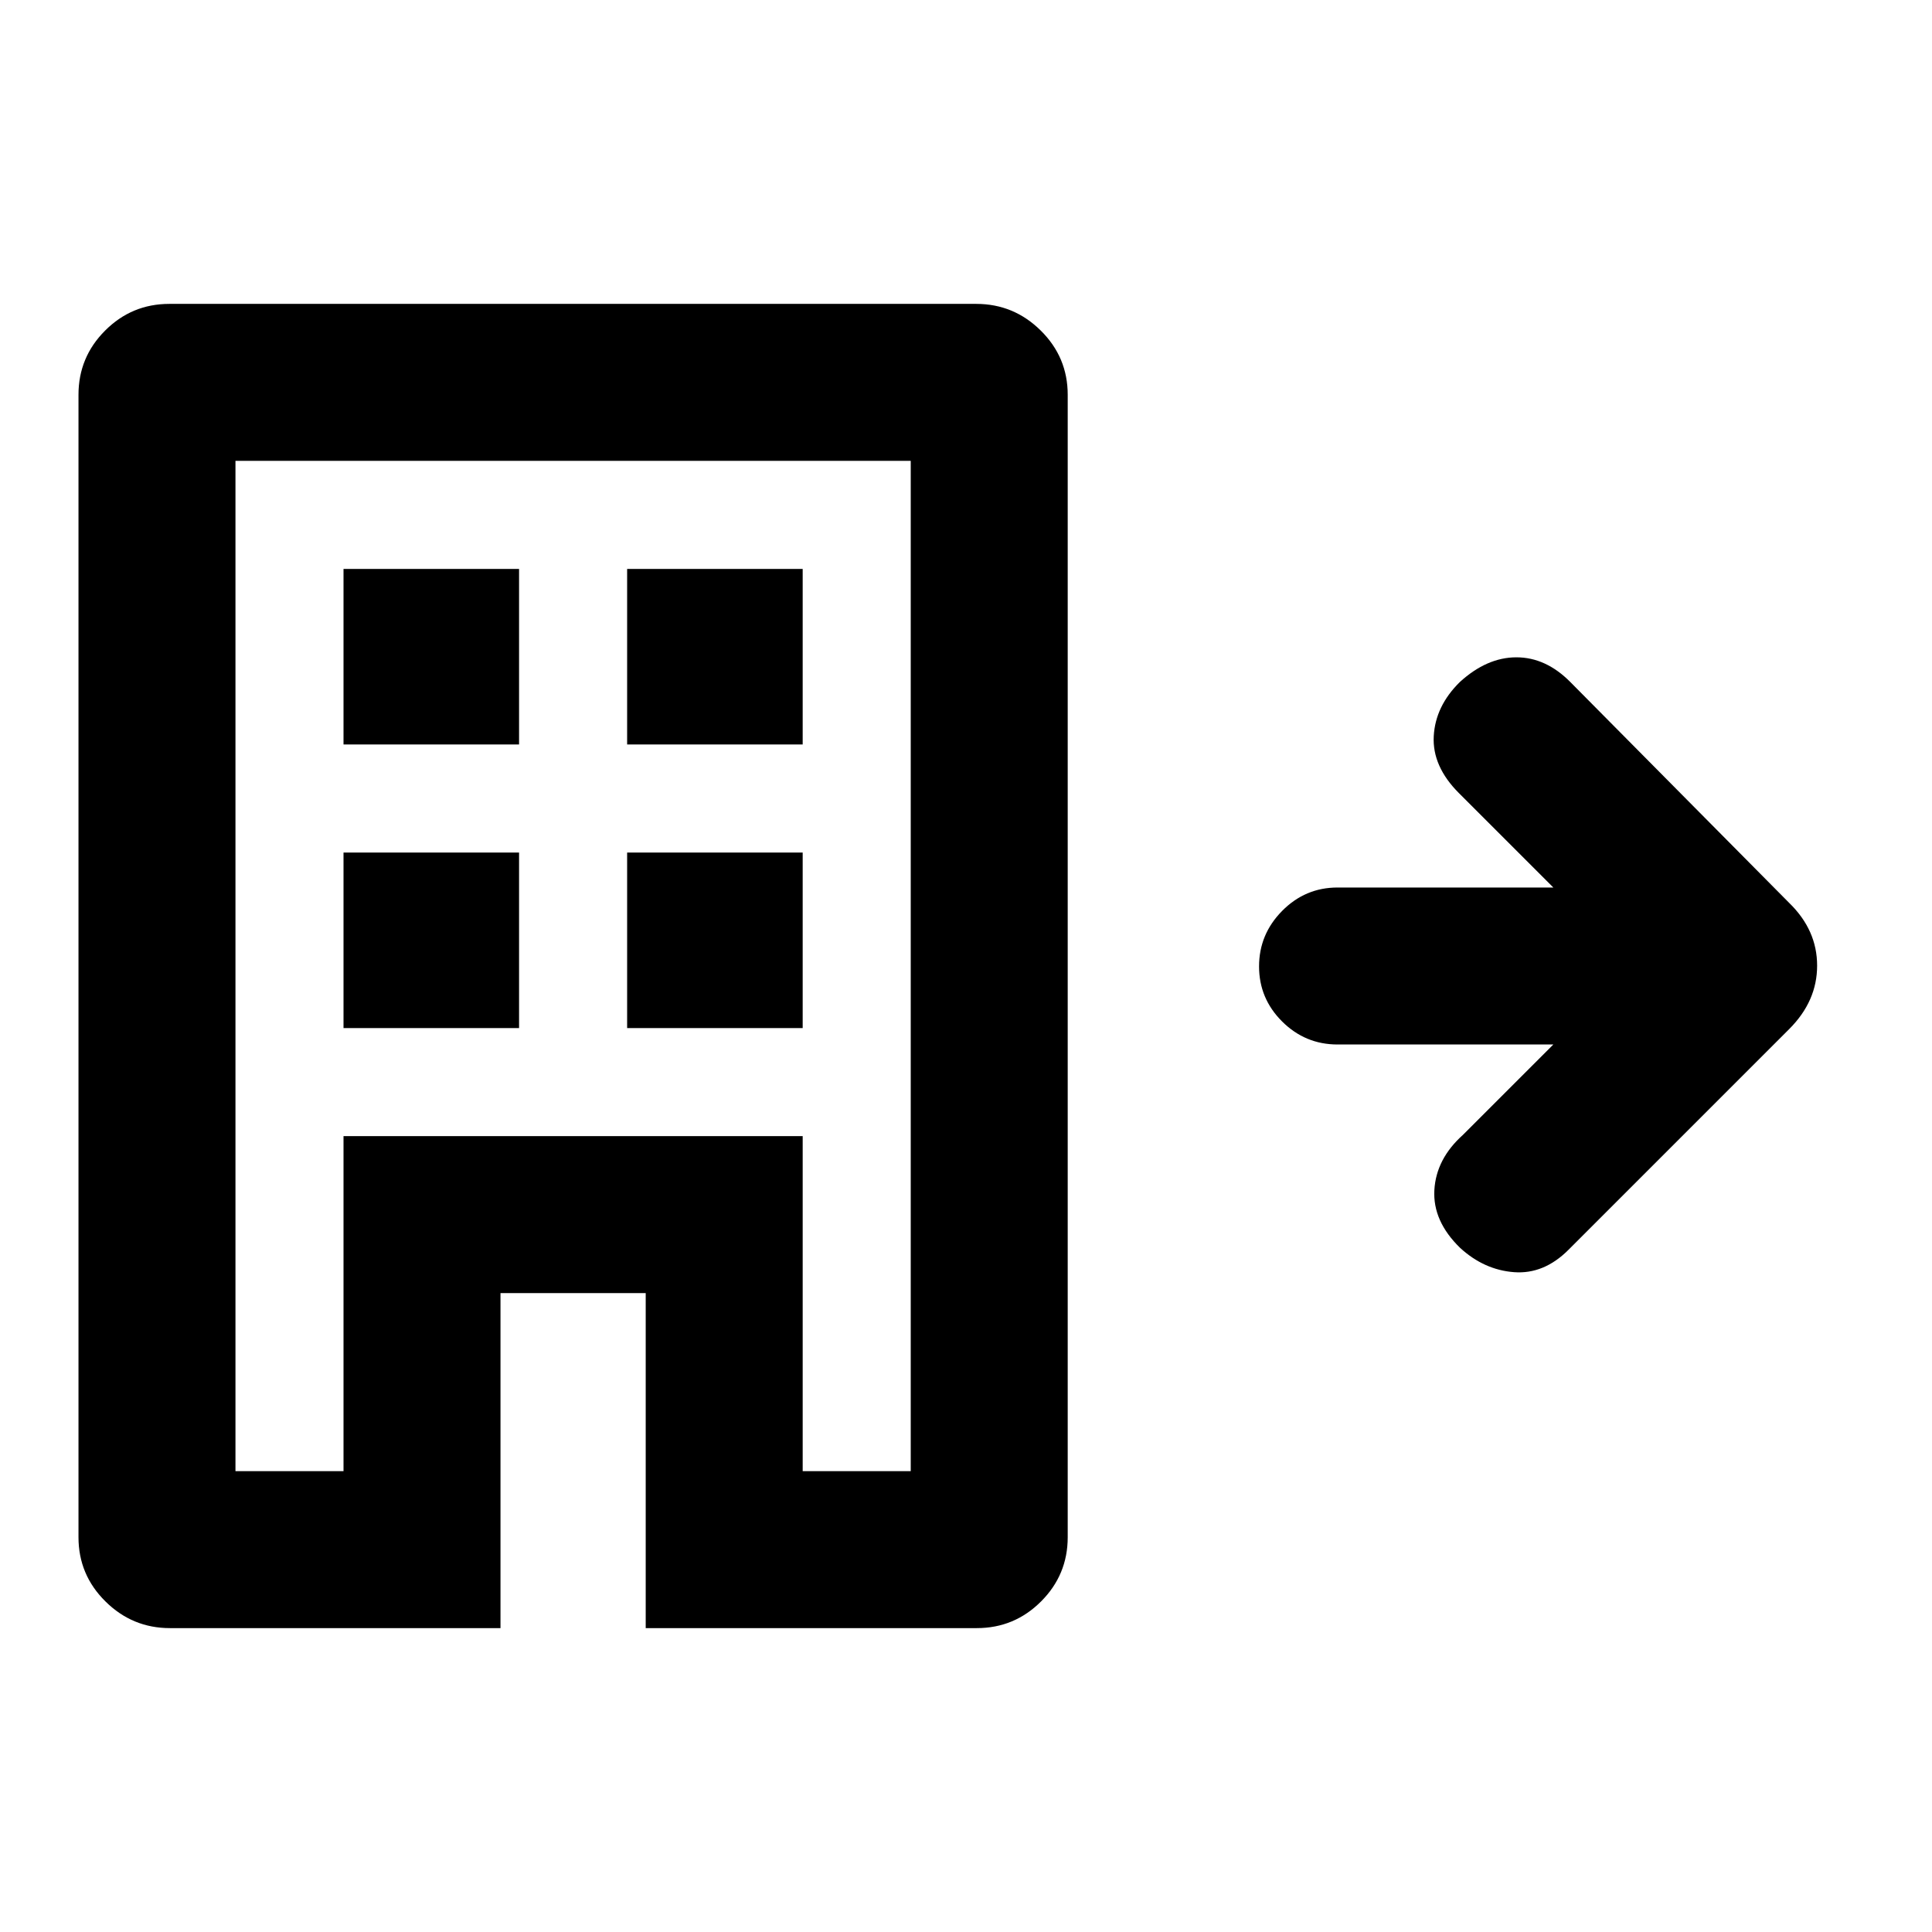 <svg xmlns="http://www.w3.org/2000/svg" height="20" viewBox="0 -960 960 960" width="20"><path d="M84.43-151q-18.64 0-32.03-13.25Q39-177.49 39-196.16v-567.68q0-18.67 13.24-31.91Q65.48-809 84.13-809h400.96q18.66 0 32.05 13.25 13.4 13.24 13.4 31.91v567.68q0 18.67-13.25 31.91Q504.05-151 485.38-151H320.85v-166.46h-72.16V-151H84.43ZM117-229h53.69v-166.46h228.16V-229h53.69v-502H117v502Zm53.69-220.15h87.23v-87.23h-87.23v87.23Zm0-140.93h87.23v-87.23h-87.23v87.23Zm140.93 140.93h87.23v-87.23h-87.23v87.23Zm0-140.93h87.23v-87.23h-87.23v87.23ZM170.69-229v-166.46h228.16V-229v-166.46H170.69V-229Zm454.93-250.8q0-15.97 11.47-27.58Q648.57-519 664.61-519h107.24l-46.93-46.92q-13.3-13.31-12.5-28.27.81-14.96 13-26.95 13.43-12.24 28.07-12.24t26.82 12.3l108.77 109.77q13.84 13.48 13.84 31.13 0 17.64-13.84 31.49L779.31-338.92q-12.21 12.18-27.03 11.05-14.82-1.13-26.74-12.05-13.69-13.31-12.81-28.77.89-15.46 14.19-27.39L771.85-441H664.61q-16.04 0-27.52-11.42-11.47-11.42-11.47-27.38Z"/></svg>